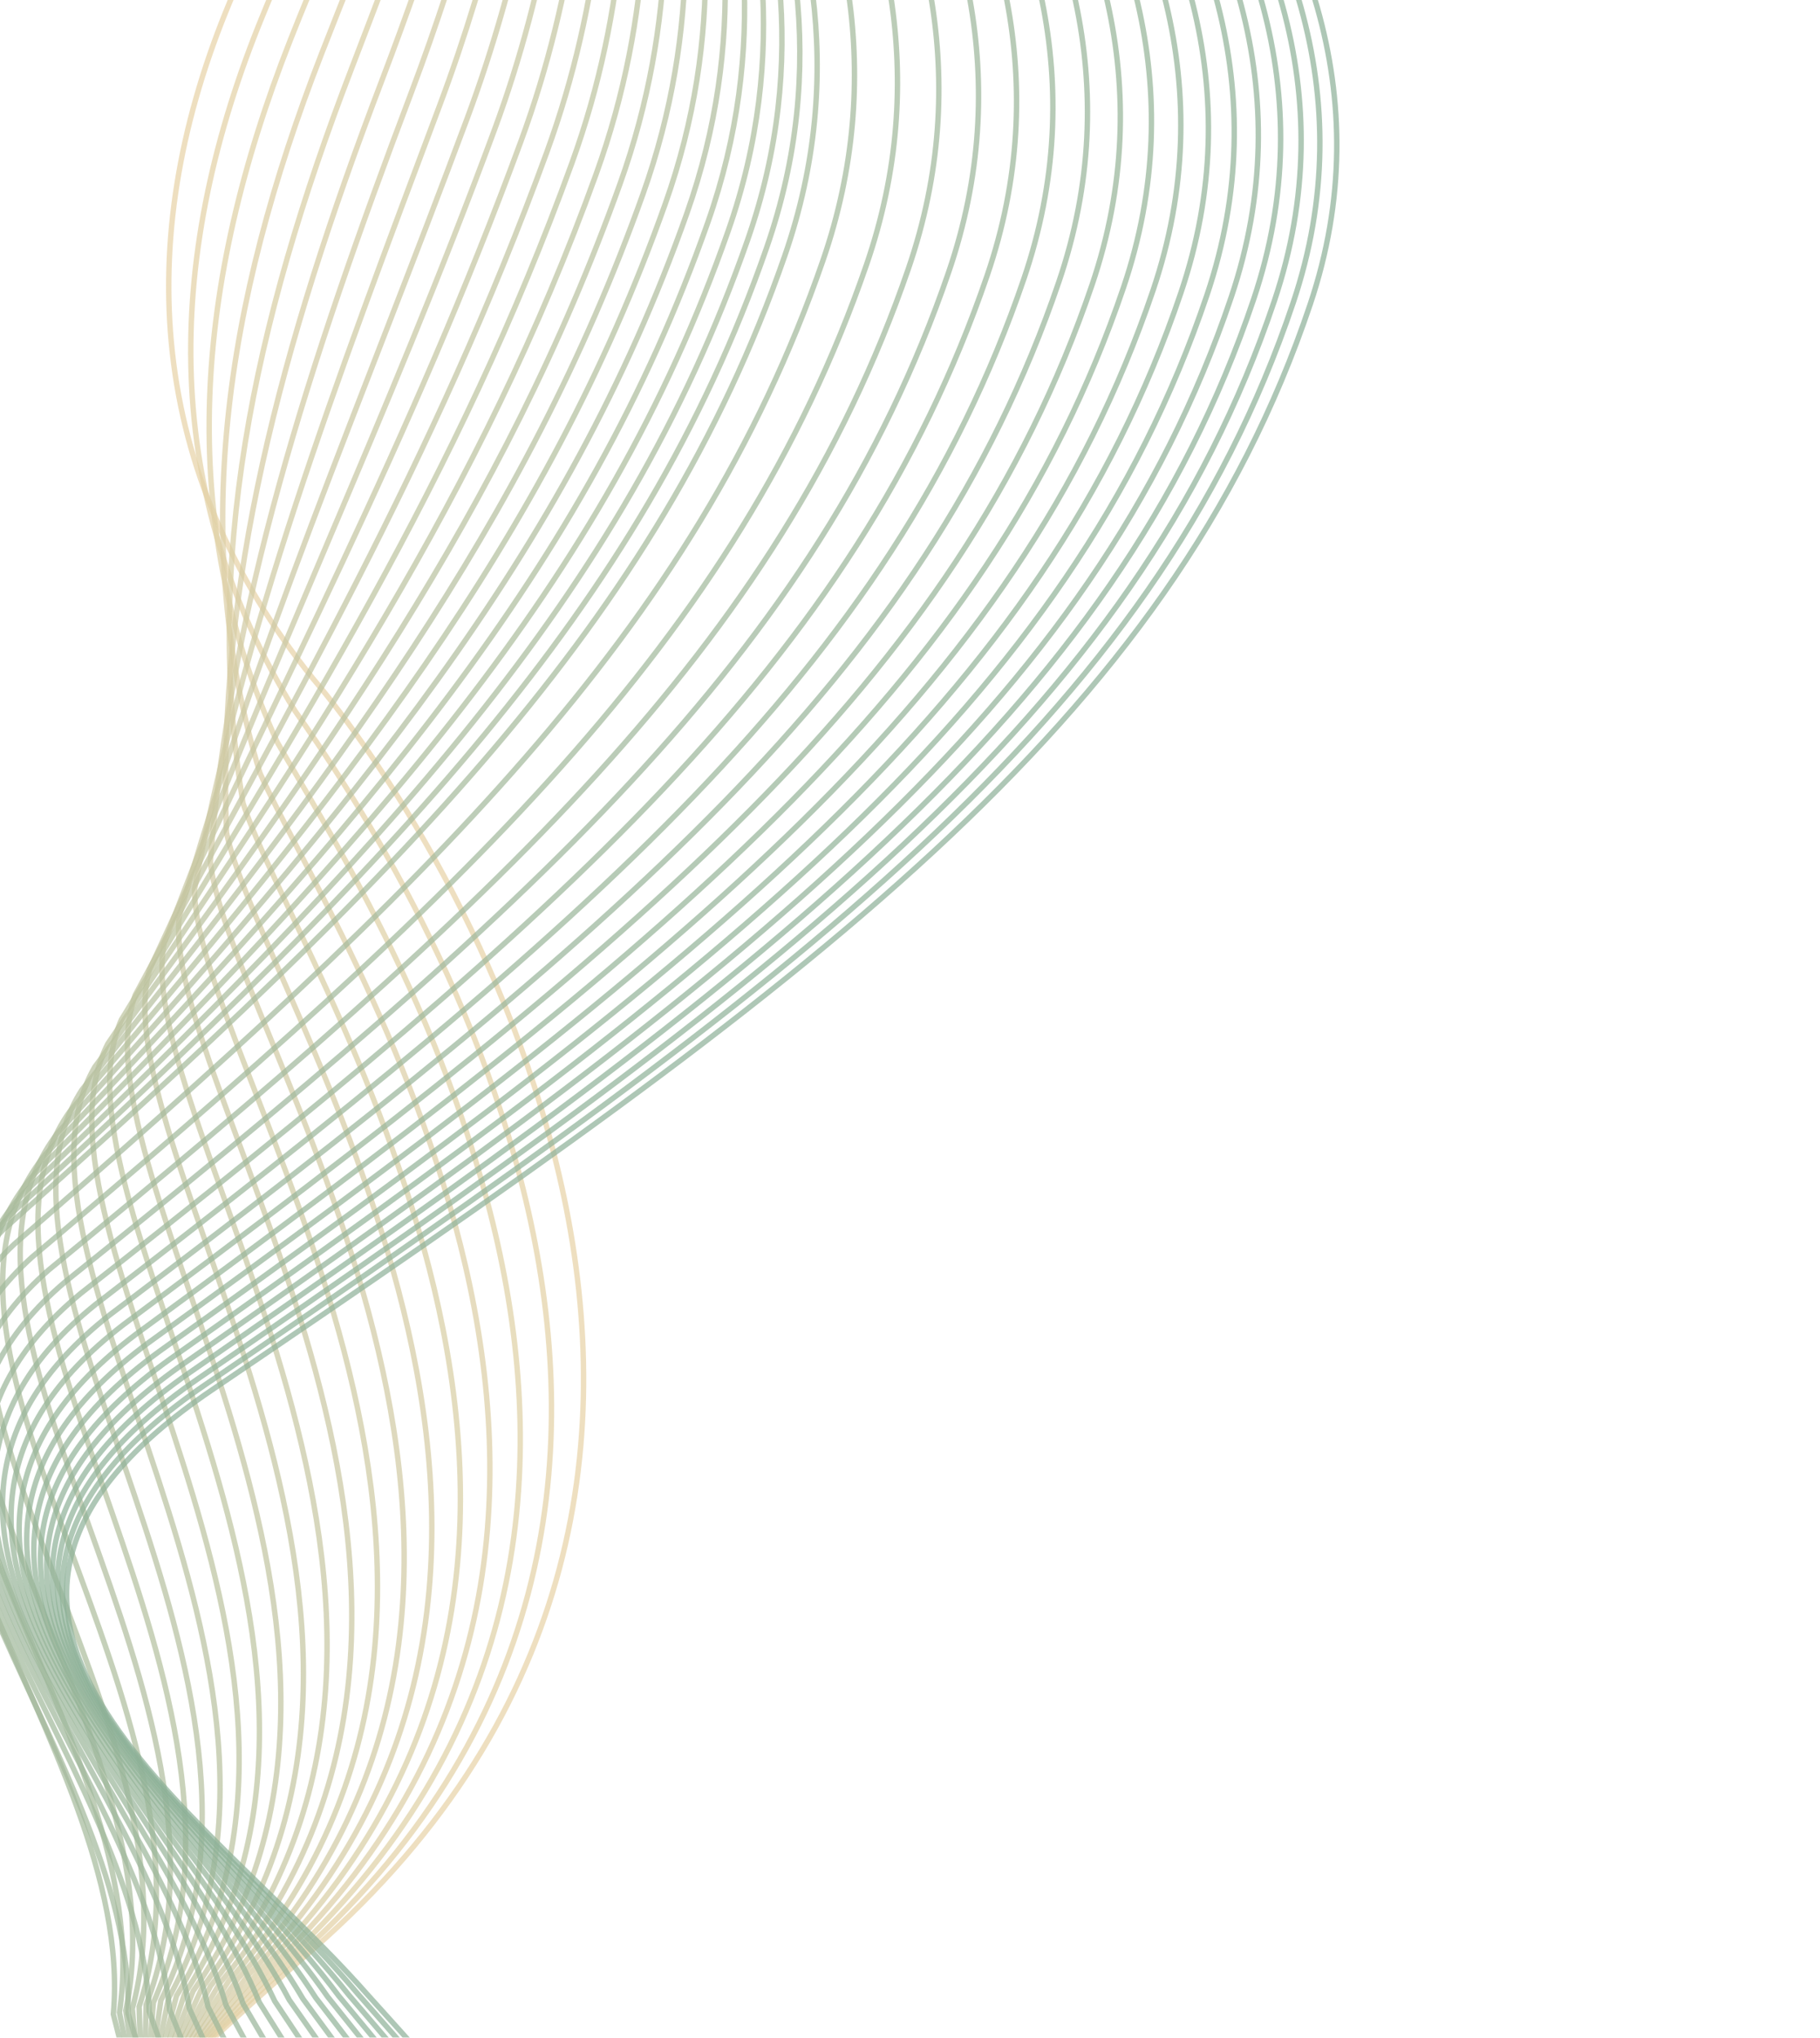 <svg width="336" height="376" viewBox="0 0 336 376" fill="none" xmlns="http://www.w3.org/2000/svg">
<g opacity="0.7">
<path d="M138.686 -106.476C91.948 -78.956 58.578 -39.682 41.635 2.286C24.692 44.255 27.058 87.109 57.79 125.227C81.487 152.943 158.482 274.175 55.522 361.634C-45.221 449.761 -40.618 486.366 -38.61 515.69" stroke="#DDC081" stroke-opacity="0.7"/>
<path d="M136.208 -106.121C93.376 -78.843 64.991 -38.563 47.664 4.911C30.337 48.384 29.773 91.47 54.456 131.161C74.519 159.468 150.712 276.979 53.503 362.221C-40.245 449.551 -35.825 484.687 -35.184 516.214" stroke="#D8BE80" stroke-opacity="0.7"/>
<path d="M133.781 -105.776C94.772 -78.735 71.266 -37.469 53.564 7.478C35.861 52.425 32.429 95.737 51.19 136.968C67.696 165.854 143.104 279.723 51.526 362.794C-35.376 449.346 -31.134 483.043 -31.831 516.727" stroke="#D2BC7F" stroke-opacity="0.7"/>
<path d="M131.405 -105.438C96.138 -78.629 77.407 -36.4 59.336 9.989C41.265 56.379 35.027 99.912 47.995 142.65C61.02 172.101 135.659 282.406 49.591 363.354C-30.611 449.143 -26.544 481.433 -28.551 517.227" stroke="#CDBA7E" stroke-opacity="0.7"/>
<path d="M129.081 -105.109C97.473 -78.527 83.411 -35.355 64.981 12.444C46.551 60.243 37.568 103.994 44.869 148.205C54.49 178.209 128.378 285.03 47.698 363.901C-25.952 448.943 -22.057 479.857 -25.343 517.714" stroke="#C8B87D" stroke-opacity="0.7"/>
<path d="M126.811 -104.784C98.78 -78.424 89.282 -34.331 70.5 14.847C51.718 64.024 40.053 107.987 41.815 153.638C48.109 184.184 121.263 287.597 45.849 364.438C-21.397 448.751 -17.669 478.32 -22.207 518.194" stroke="#C3B67C" stroke-opacity="0.7"/>
<path d="M124.593 -104.469C100.056 -78.326 95.017 -33.332 75.892 17.192C56.766 67.716 42.48 111.886 38.831 158.944C41.874 190.019 114.31 290.103 44.042 364.961C-16.947 448.562 -13.382 476.816 -19.143 518.661" stroke="#BEB47C" stroke-opacity="0.7"/>
<path d="M122.427 -104.159C101.303 -78.228 100.618 -32.355 81.157 19.484C61.696 71.323 44.851 115.695 35.918 164.127C35.787 195.718 107.523 292.553 42.278 365.474C-12.601 448.379 -9.196 475.35 -16.151 519.119" stroke="#B9B27B" stroke-opacity="0.7"/>
<path d="M120.314 -103.858C102.519 -78.134 106.083 -31.403 86.295 21.719C66.507 74.841 47.164 119.41 33.076 169.183C29.847 201.277 100.899 294.941 40.557 365.973C-8.359 448.199 -5.11 473.917 -13.23 519.564" stroke="#B4B07A" stroke-opacity="0.7"/>
<path d="M118.252 -103.566C103.704 -78.042 111.412 -30.475 91.304 23.898C71.197 78.271 49.419 123.034 30.301 174.114C24.051 206.699 94.437 297.27 38.877 366.459C-4.225 448.023 -1.128 472.52 -10.385 519.998" stroke="#B0AF79" stroke-opacity="0.7"/>
<path d="M116.242 -103.278C104.86 -77.951 116.606 -29.569 96.188 26.024C75.769 81.617 51.617 126.567 27.599 178.921C18.404 211.986 88.14 299.541 37.24 366.934C-0.194 447.853 2.755 471.16 -7.61 520.423" stroke="#ABAD78" stroke-opacity="0.7"/>
<path d="M114.285 -102.999C105.985 -77.863 121.665 -28.686 100.944 28.095C80.222 84.875 53.758 130.008 24.966 183.604C12.904 217.134 82.007 301.754 35.646 367.397C3.731 447.688 6.536 469.835 -4.907 520.836" stroke="#A7AB78" stroke-opacity="0.7"/>
<path d="M112.382 -102.729C107.082 -77.779 126.59 -27.829 105.574 30.108C84.558 88.044 55.843 133.355 22.405 188.159C7.552 222.143 76.039 303.905 34.096 367.846C7.553 447.524 10.217 468.543 -2.276 521.236" stroke="#A2AA77" stroke-opacity="0.7"/>
<path d="M110.528 -102.466C108.146 -77.698 131.378 -26.995 110.075 32.066C88.772 91.127 57.868 136.61 19.912 192.589C2.345 227.014 70.232 305.997 32.586 368.282C11.267 447.365 13.795 467.287 0.281 521.626" stroke="#9EA876" stroke-opacity="0.7"/>
<path d="M108.728 -102.211C109.181 -77.618 136.031 -26.186 114.45 33.968C92.868 94.122 59.838 139.773 17.49 196.894C-2.714 231.748 64.591 308.031 31.12 368.706C14.879 447.211 17.274 466.066 2.767 522.004" stroke="#9AA776" stroke-opacity="0.7"/>
<path d="M106.981 -101.959C110.187 -77.538 140.551 -25.395 118.698 35.819C96.846 97.034 61.751 142.848 15.14 201.077C-7.626 236.348 59.114 310.008 29.697 369.121C18.385 447.065 20.651 464.885 5.182 522.375" stroke="#96A575" stroke-opacity="0.7"/>
<path d="M105.286 -101.719C111.163 -77.463 144.934 -24.633 122.819 37.611C100.704 99.854 63.606 145.827 12.859 205.132C-12.391 240.807 53.8 311.923 28.316 369.52C21.787 446.919 23.928 463.734 7.524 522.731" stroke="#93A474" stroke-opacity="0.7"/>
<path d="M103.642 -101.485C112.107 -77.39 149.182 -23.892 126.813 39.349C104.443 102.59 65.403 148.716 10.649 209.063C-17.01 245.13 48.65 313.78 26.977 369.908C25.083 446.78 27.103 462.621 9.793 523.078" stroke="#8FA274" stroke-opacity="0.7"/>
<path d="M102.051 -101.256C113.023 -77.316 153.295 -23.173 130.679 41.034C108.064 105.24 67.144 151.515 8.509 212.871C-21.481 249.317 43.665 315.581 25.681 370.286C28.274 446.647 30.177 461.546 11.99 523.416" stroke="#8BA173" stroke-opacity="0.7"/>
<path d="M100.512 -101.041C113.907 -77.251 157.273 -22.484 134.419 42.657C111.565 107.798 68.828 154.216 6.439 216.548C-25.806 253.36 38.842 317.316 24.428 370.646C31.361 446.513 33.15 460.5 14.115 523.736" stroke="#88A072" stroke-opacity="0.7"/>
<path d="M99.027 -100.827C114.764 -77.183 161.117 -21.812 138.033 44.231C114.949 110.274 70.455 156.831 4.441 220.106C-29.982 257.272 34.185 318.997 23.218 370.999C34.344 446.388 36.023 459.495 16.169 524.052" stroke="#859F72" stroke-opacity="0.7"/>
<path d="M97.593 -100.621C115.588 -77.117 164.824 -21.164 141.518 45.749C118.212 112.663 72.024 159.354 2.511 223.538C-34.013 261.046 29.691 320.62 22.05 371.339C37.22 446.268 38.794 458.525 18.149 524.356" stroke="#819D71" stroke-opacity="0.7"/>
<path d="M96.21 -100.426C116.382 -77.057 168.395 -20.543 144.875 47.209C121.355 114.961 73.535 161.781 0.652 226.842C-37.897 264.679 25.359 322.18 20.924 371.664C39.991 446.149 41.463 457.587 20.057 524.645" stroke="#7E9C71" stroke-opacity="0.7"/>
<path d="M98.677 -100.714C120.943 -77.475 175.628 -20.422 151.902 48.138C128.177 116.697 78.785 163.641 2.659 229.545C-37.838 267.699 24.989 323.205 23.637 371.5C46.454 445.558 47.828 456.209 25.689 524.448" stroke="#7B9B70" stroke-opacity="0.7"/>
<path d="M102.356 -101.155C126.634 -78.041 183.886 -20.47 159.963 48.865C136.039 118.199 85.139 165.263 5.898 231.977C-36.471 270.435 25.942 324.025 27.553 371.178C53.973 444.826 55.253 454.72 32.409 524.094" stroke="#789A70" stroke-opacity="0.7"/>
<path d="M105.9 -101.581C132.107 -78.586 191.822 -20.517 167.708 49.561C143.595 119.639 91.248 166.817 9.019 234.307C-35.145 273.058 26.872 324.809 31.324 370.868C61.199 444.123 62.388 453.291 38.87 523.753" stroke="#76996F" stroke-opacity="0.7"/>
<path d="M109.302 -101.989C137.356 -79.109 199.428 -20.565 175.133 50.225C150.839 121.015 97.106 168.302 12.016 236.537C-33.866 275.567 27.772 325.559 34.943 370.569C68.126 443.447 69.229 451.92 45.064 523.424" stroke="#73986F" stroke-opacity="0.7"/>
<path d="M112.563 -102.379C142.382 -79.609 206.706 -20.609 182.238 50.861C157.77 122.33 102.713 169.723 14.89 238.668C-32.633 277.965 28.642 326.276 38.413 370.285C74.755 442.803 75.775 450.613 50.993 523.111" stroke="#71976E" stroke-opacity="0.7"/>
<path d="M115.678 -102.753C147.18 -80.088 213.65 -20.655 189.017 51.463C164.383 123.581 108.065 171.073 17.637 240.696C-31.452 280.247 29.479 326.956 41.726 370.01C81.081 442.185 82.022 449.362 56.651 522.809" stroke="#6E966E" stroke-opacity="0.7"/>
<path d="M118.649 -103.109C151.751 -80.542 220.263 -20.697 195.472 52.038C170.681 124.772 113.163 172.359 20.257 242.626C-30.32 282.419 30.282 327.604 44.885 369.75C87.105 441.599 87.972 448.174 62.041 522.524" stroke="#6C956E" stroke-opacity="0.7"/>
<path d="M121.471 -103.448C156.09 -80.976 226.539 -20.74 201.599 52.58C176.659 125.899 118.002 173.576 22.746 244.454C-29.243 284.477 31.047 328.216 47.886 369.501C92.823 441.04 93.619 447.044 67.156 522.25" stroke="#6A946D" stroke-opacity="0.7"/>
<path d="M124.146 -103.768C160.2 -81.385 232.481 -20.779 207.4 53.094C182.318 126.966 122.585 174.728 25.107 246.184C-28.218 286.424 31.777 328.796 50.729 369.266C98.237 440.513 98.965 445.977 72.001 521.992" stroke="#68946D" stroke-opacity="0.7"/>
<path d="M126.669 -104.072C164.077 -81.773 238.084 -20.818 212.869 53.576C187.655 127.97 126.907 175.812 27.333 247.812C-27.25 288.257 32.468 329.34 53.412 369.042C103.342 440.013 104.007 444.969 76.569 521.747" stroke="#66936C" stroke-opacity="0.7"/>
<path d="M129.042 -104.356C167.72 -82.135 243.349 -20.853 218.01 54.03C192.671 128.914 130.97 176.832 29.428 249.344C-26.337 289.981 33.12 329.854 55.935 368.835C108.14 439.547 108.746 444.025 80.863 521.52" stroke="#64926C" stroke-opacity="0.7"/>
<path d="M131.265 -104.624C171.131 -82.477 248.276 -20.889 222.82 54.452C197.364 129.794 134.772 177.782 31.39 250.772C-25.48 291.589 33.733 330.33 58.297 368.637C112.63 439.106 113.18 443.137 84.882 521.302" stroke="#62926C" stroke-opacity="0.7"/>
<path d="M133.335 -104.872C174.307 -82.794 252.863 -20.921 227.298 54.847C201.734 130.614 138.312 178.668 33.218 252.104C-24.681 293.088 34.305 330.776 60.497 368.455C116.811 438.699 117.309 442.314 88.624 521.102" stroke="#61916C" stroke-opacity="0.7"/>
<path d="M135.253 -105.103C177.249 -83.089 257.11 -20.952 231.445 55.21C205.78 131.372 141.591 179.486 34.912 253.334C-23.939 294.473 34.836 331.186 62.536 368.284C120.682 438.319 121.132 441.549 92.089 520.915" stroke="#5F916B" stroke-opacity="0.7"/>
<path d="M137.017 -105.315C179.953 -83.358 261.016 -20.979 235.259 55.545C209.501 132.07 144.606 180.24 36.469 254.467C-23.257 295.748 35.325 331.565 64.41 368.129C124.242 437.972 124.648 440.848 95.275 520.744" stroke="#5E906B" stroke-opacity="0.7"/>
<path d="M138.63 -105.508C182.425 -83.605 264.584 -21.004 238.742 55.851C212.9 132.707 147.36 180.927 37.894 255.5C-22.632 296.911 35.774 331.91 66.124 367.987C127.493 437.655 127.859 440.208 98.186 520.589" stroke="#5D906B" stroke-opacity="0.7"/>
<path d="M140.087 -105.681C184.659 -83.826 267.809 -21.025 241.89 56.129C215.972 133.284 149.85 181.551 39.182 256.436C-22.066 297.965 36.18 332.224 67.674 367.86C130.432 437.37 130.762 439.631 100.817 520.449" stroke="#5C8F6B" stroke-opacity="0.7"/>
</g>
</svg>
